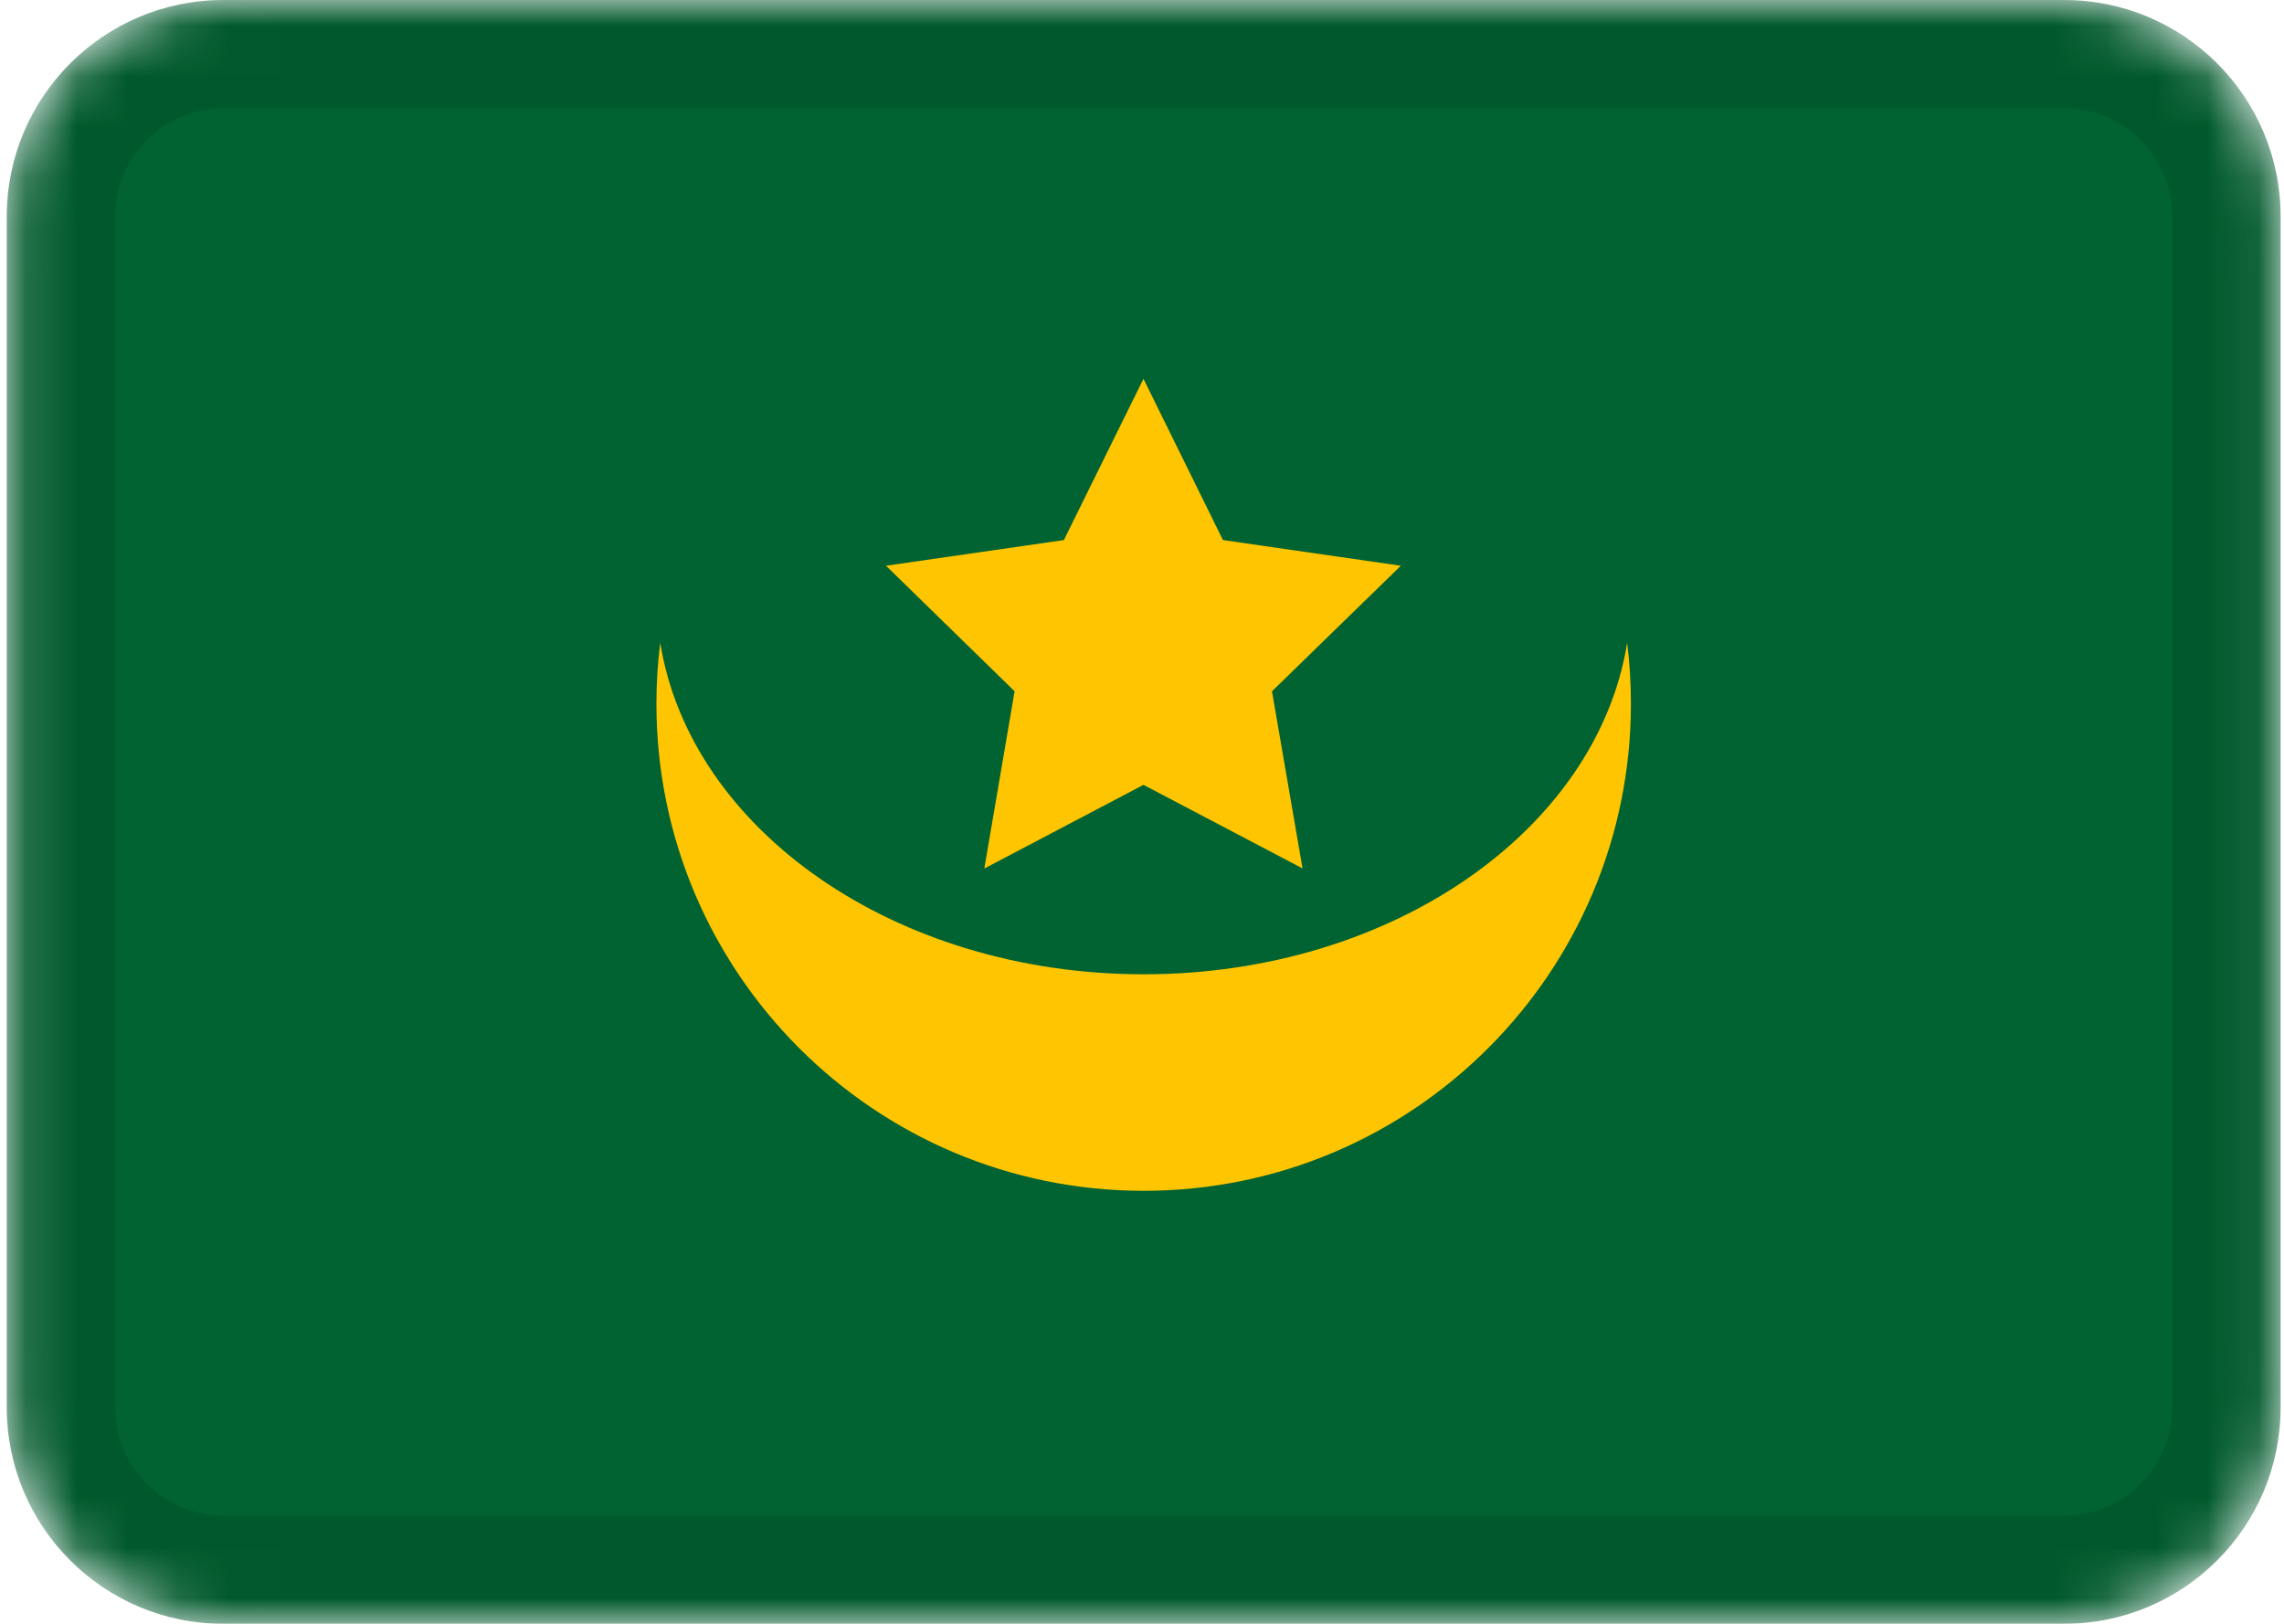 <svg width="45" height="32" viewBox="0 0 45 32" fill="none" xmlns="http://www.w3.org/2000/svg">
<mask id="mask0_3_92" style="mask-type:alpha" maskUnits="userSpaceOnUse" x="0" y="0" width="45" height="32">
<path d="M40.667 0H4.4C2.044 0 0.133 1.91 0.133 4.267V27.733C0.133 30.09 2.044 32 4.4 32H40.667C43.023 32 44.933 30.09 44.933 27.733V4.267C44.933 1.91 43.023 0 40.667 0Z" fill="white"/>
</mask>
<g mask="url(#mask0_3_92)">
<path d="M40.667 0H4.4C2.044 0 0.133 1.91 0.133 4.267V27.733C0.133 30.09 2.044 32 4.4 32H40.667C43.023 32 44.933 30.09 44.933 27.733V4.267C44.933 1.91 43.023 0 40.667 0Z" fill="#006331"/>
<path fill-rule="evenodd" clip-rule="evenodd" d="M22.529 15.467L19.393 17.116L19.99 13.623L17.456 11.149L20.961 10.643L22.529 7.465L24.095 10.643L27.6 11.149L25.061 13.623L25.663 17.114" fill="#FFC500"/>
<path fill-rule="evenodd" clip-rule="evenodd" d="M32.059 12.668C32.108 13.06 32.133 13.461 32.133 13.867C32.133 19.168 27.835 23.467 22.533 23.467C17.232 23.467 12.933 19.168 12.933 13.867C12.933 13.461 12.959 13.06 13.008 12.666C13.599 16.352 17.637 19.2 22.533 19.2C27.429 19.2 31.468 16.35 32.059 12.666V12.668Z" fill="#FFC500"/>
<path d="M40.667 1.067H4.4C2.633 1.067 1.2 2.499 1.2 4.267V27.733C1.2 29.501 2.633 30.933 4.4 30.933H40.667C42.434 30.933 43.867 29.501 43.867 27.733V4.267C43.867 2.499 42.434 1.067 40.667 1.067Z" stroke="black" stroke-opacity="0.1" stroke-width="2.133"/>
</g>
</svg>
